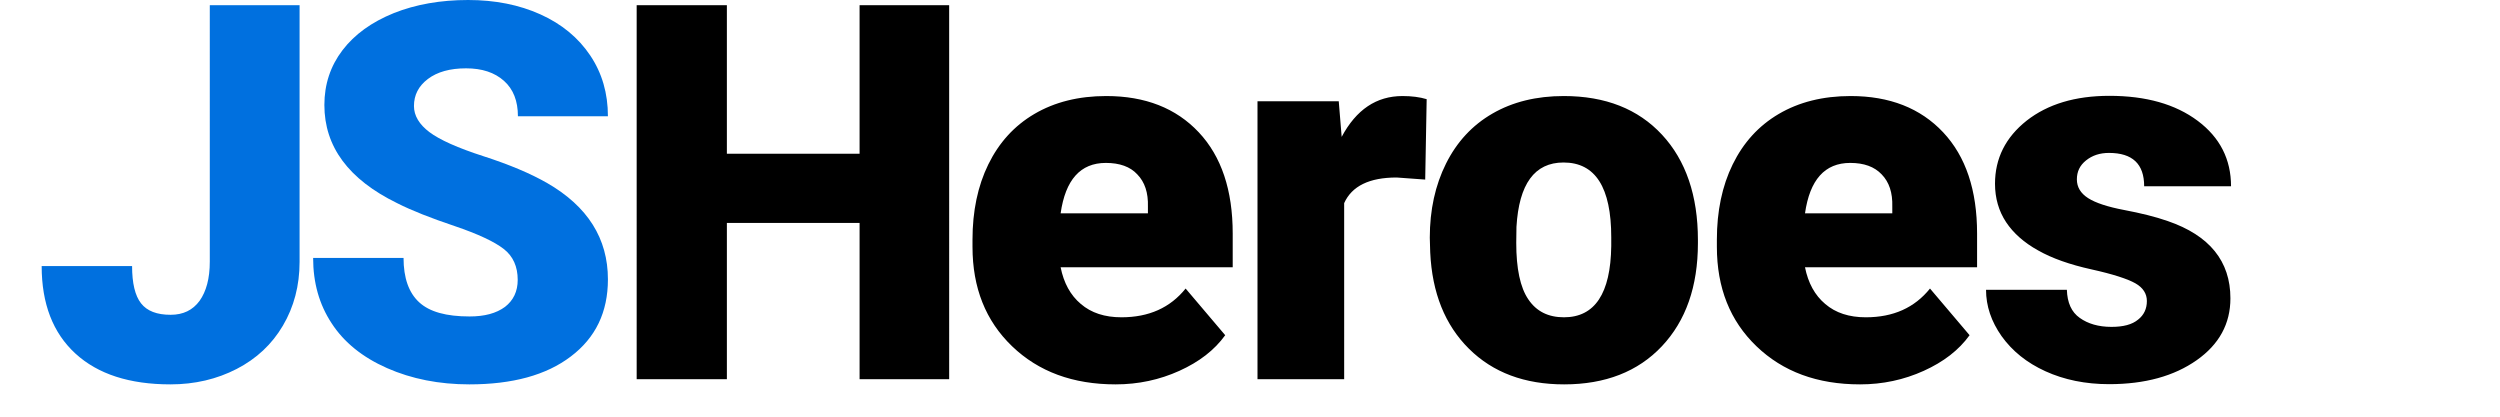 <svg viewBox="-20 0 1200 200" xmlns="http://www.w3.org/2000/svg"><path d="M80.6 2.5h43.2v123.2c0 11.4-2.7 21.6-8 30.6s-12.7 15.9-22.2 20.8-20.1 7.4-31.8 7.4c-19.6 0-34.8-4.9-45.6-14.8C5.4 159.8 0 145.8 0 127.7h43.4c0 8.2 1.4 14.2 4.3 17.9s7.6 5.5 14.2 5.5c6 0 10.6-2.2 13.9-6.7 3.2-4.5 4.9-10.7 4.9-18.8V2.5zM228.5 134.3c0-6.3-2.2-11.3-6.7-14.8s-12.4-7.2-23.6-11c-11.3-3.8-20.5-7.4-27.6-11-23.3-11.4-34.9-27.1-34.9-47.1 0-9.9 2.9-18.7 8.7-26.3s14-13.5 24.6-17.8C179.5 2.1 191.5 0 204.7 0c12.9 0 24.5 2.3 34.7 6.9s18.2 11.2 23.9 19.7 8.5 18.2 8.5 29.2h-43.2c0-7.3-2.2-13-6.7-17s-10.5-6-18.2-6-13.8 1.7-18.3 5.1-6.7 7.7-6.7 13c0 4.6 2.5 8.8 7.4 12.5s13.6 7.6 26 11.6 22.6 8.3 30.6 12.9c19.4 11.2 29.1 26.6 29.1 46.2 0 15.7-5.9 28-17.8 37-11.8 9-28.1 13.4-48.7 13.4-14.5 0-27.7-2.6-39.5-7.8s-20.7-12.4-26.6-21.5c-6-9.1-8.9-19.5-8.9-31.4h43.4c0 9.6 2.5 16.7 7.5 21.3s13 6.8 24.2 6.8c7.2 0 12.8-1.5 17-4.6 4-3.1 6.1-7.4 6.1-13z" fill="#0070df"/><path d="M435.6 182h-43v-75h-63.7v75h-43.3V2.5h43.3v71.3h63.7V2.5h43zM515.5 184.5c-20.5 0-37-6.1-49.7-18.3s-19-28.1-19-47.7V115c0-13.6 2.5-25.7 7.6-36.1s12.4-18.5 22.1-24.2 21.2-8.6 34.5-8.6c18.7 0 33.5 5.8 44.4 17.4s16.3 27.8 16.3 48.6v16.2h-82.6c1.5 7.5 4.7 13.4 9.7 17.6 5 4.3 11.5 6.4 19.5 6.4 13.2 0 23.4-4.6 30.8-13.8l19 22.4c-5.2 7.2-12.5 12.8-22 17.1s-19.7 6.5-30.6 6.5zm-4.7-106.3c-12.2 0-19.4 8.1-21.7 24.2H531v-3.2c.2-6.7-1.5-11.8-5.1-15.5-3.4-3.7-8.5-5.5-15.1-5.5zM664.1 86.2l-13.7-1c-13.1 0-21.5 4.1-25.2 12.3V182h-41.6V48.6h39l1.4 17.1c7-13.1 16.7-19.6 29.2-19.6 4.4 0 8.3.5 11.6 1.5zM666.3 114.1c0-13.3 2.6-25.2 7.8-35.6s12.6-18.4 22.3-24 21.1-8.4 34.2-8.4c20 0 35.7 6.2 47.2 18.6C789.2 77 795 93.9 795 115.2v1.5c0 20.8-5.8 37.3-17.3 49.5s-27.2 18.3-46.9 18.3c-19 0-34.2-5.7-45.7-17.1s-17.7-26.8-18.6-46.3zm41.5 2.5c0 12.3 1.9 21.4 5.8 27.1 3.9 5.8 9.6 8.6 17.1 8.6 14.8 0 22.4-11.4 22.7-34.2v-4.2c0-23.9-7.6-35.9-22.9-35.9-13.9 0-21.4 10.3-22.6 30.9zM872.8 184.5c-20.5 0-37-6.1-49.7-18.3s-19-28.1-19-47.7V115c0-13.6 2.5-25.7 7.6-36.1s12.4-18.5 22.1-24.2 21.2-8.6 34.5-8.6c18.7 0 33.5 5.8 44.4 17.4S929 91.3 929 112.1v16.2h-82.6c1.5 7.5 4.7 13.4 9.7 17.6 5 4.3 11.5 6.4 19.5 6.4 13.2 0 23.4-4.6 30.8-13.8l19 22.4c-5.2 7.2-12.5 12.8-22 17.1s-19.7 6.5-30.6 6.5zm-4.7-106.3c-12.2 0-19.4 8.1-21.7 24.2h41.9v-3.2c.2-6.7-1.5-11.8-5.1-15.5-3.5-3.7-8.5-5.5-15.1-5.5zM1010.5 144.5c0-3.5-1.8-6.4-5.5-8.5s-10.7-4.4-21.1-6.7-18.9-5.3-25.6-9.1c-6.7-3.7-11.9-8.3-15.4-13.6s-5.3-11.5-5.3-18.4c0-12.2 5.1-22.3 15.2-30.3C962.9 50 976.1 46 992.5 46c17.6 0 31.7 4 42.4 12s16 18.5 16 31.4h-41.7c0-10.7-5.6-16-16.9-16-4.4 0-8 1.2-11 3.6s-4.4 5.4-4.4 9.1 1.8 6.7 5.4 9 9.4 4.2 17.3 5.7 14.9 3.2 20.9 5.3c20.1 6.9 30.1 19.3 30.1 37.1 0 12.2-5.4 22.1-16.2 29.7s-24.8 11.5-42 11.5c-11.4 0-21.6-2.1-30.6-6.2s-15.9-9.7-21-16.8c-5-7.1-7.5-14.5-7.5-22.3h38.8c.2 6.2 2.2 10.7 6.2 13.5 3.9 2.8 9 4.3 15.2 4.3 5.7 0 9.9-1.1 12.8-3.5 2.8-2.2 4.2-5.2 4.2-8.9z"/></svg>